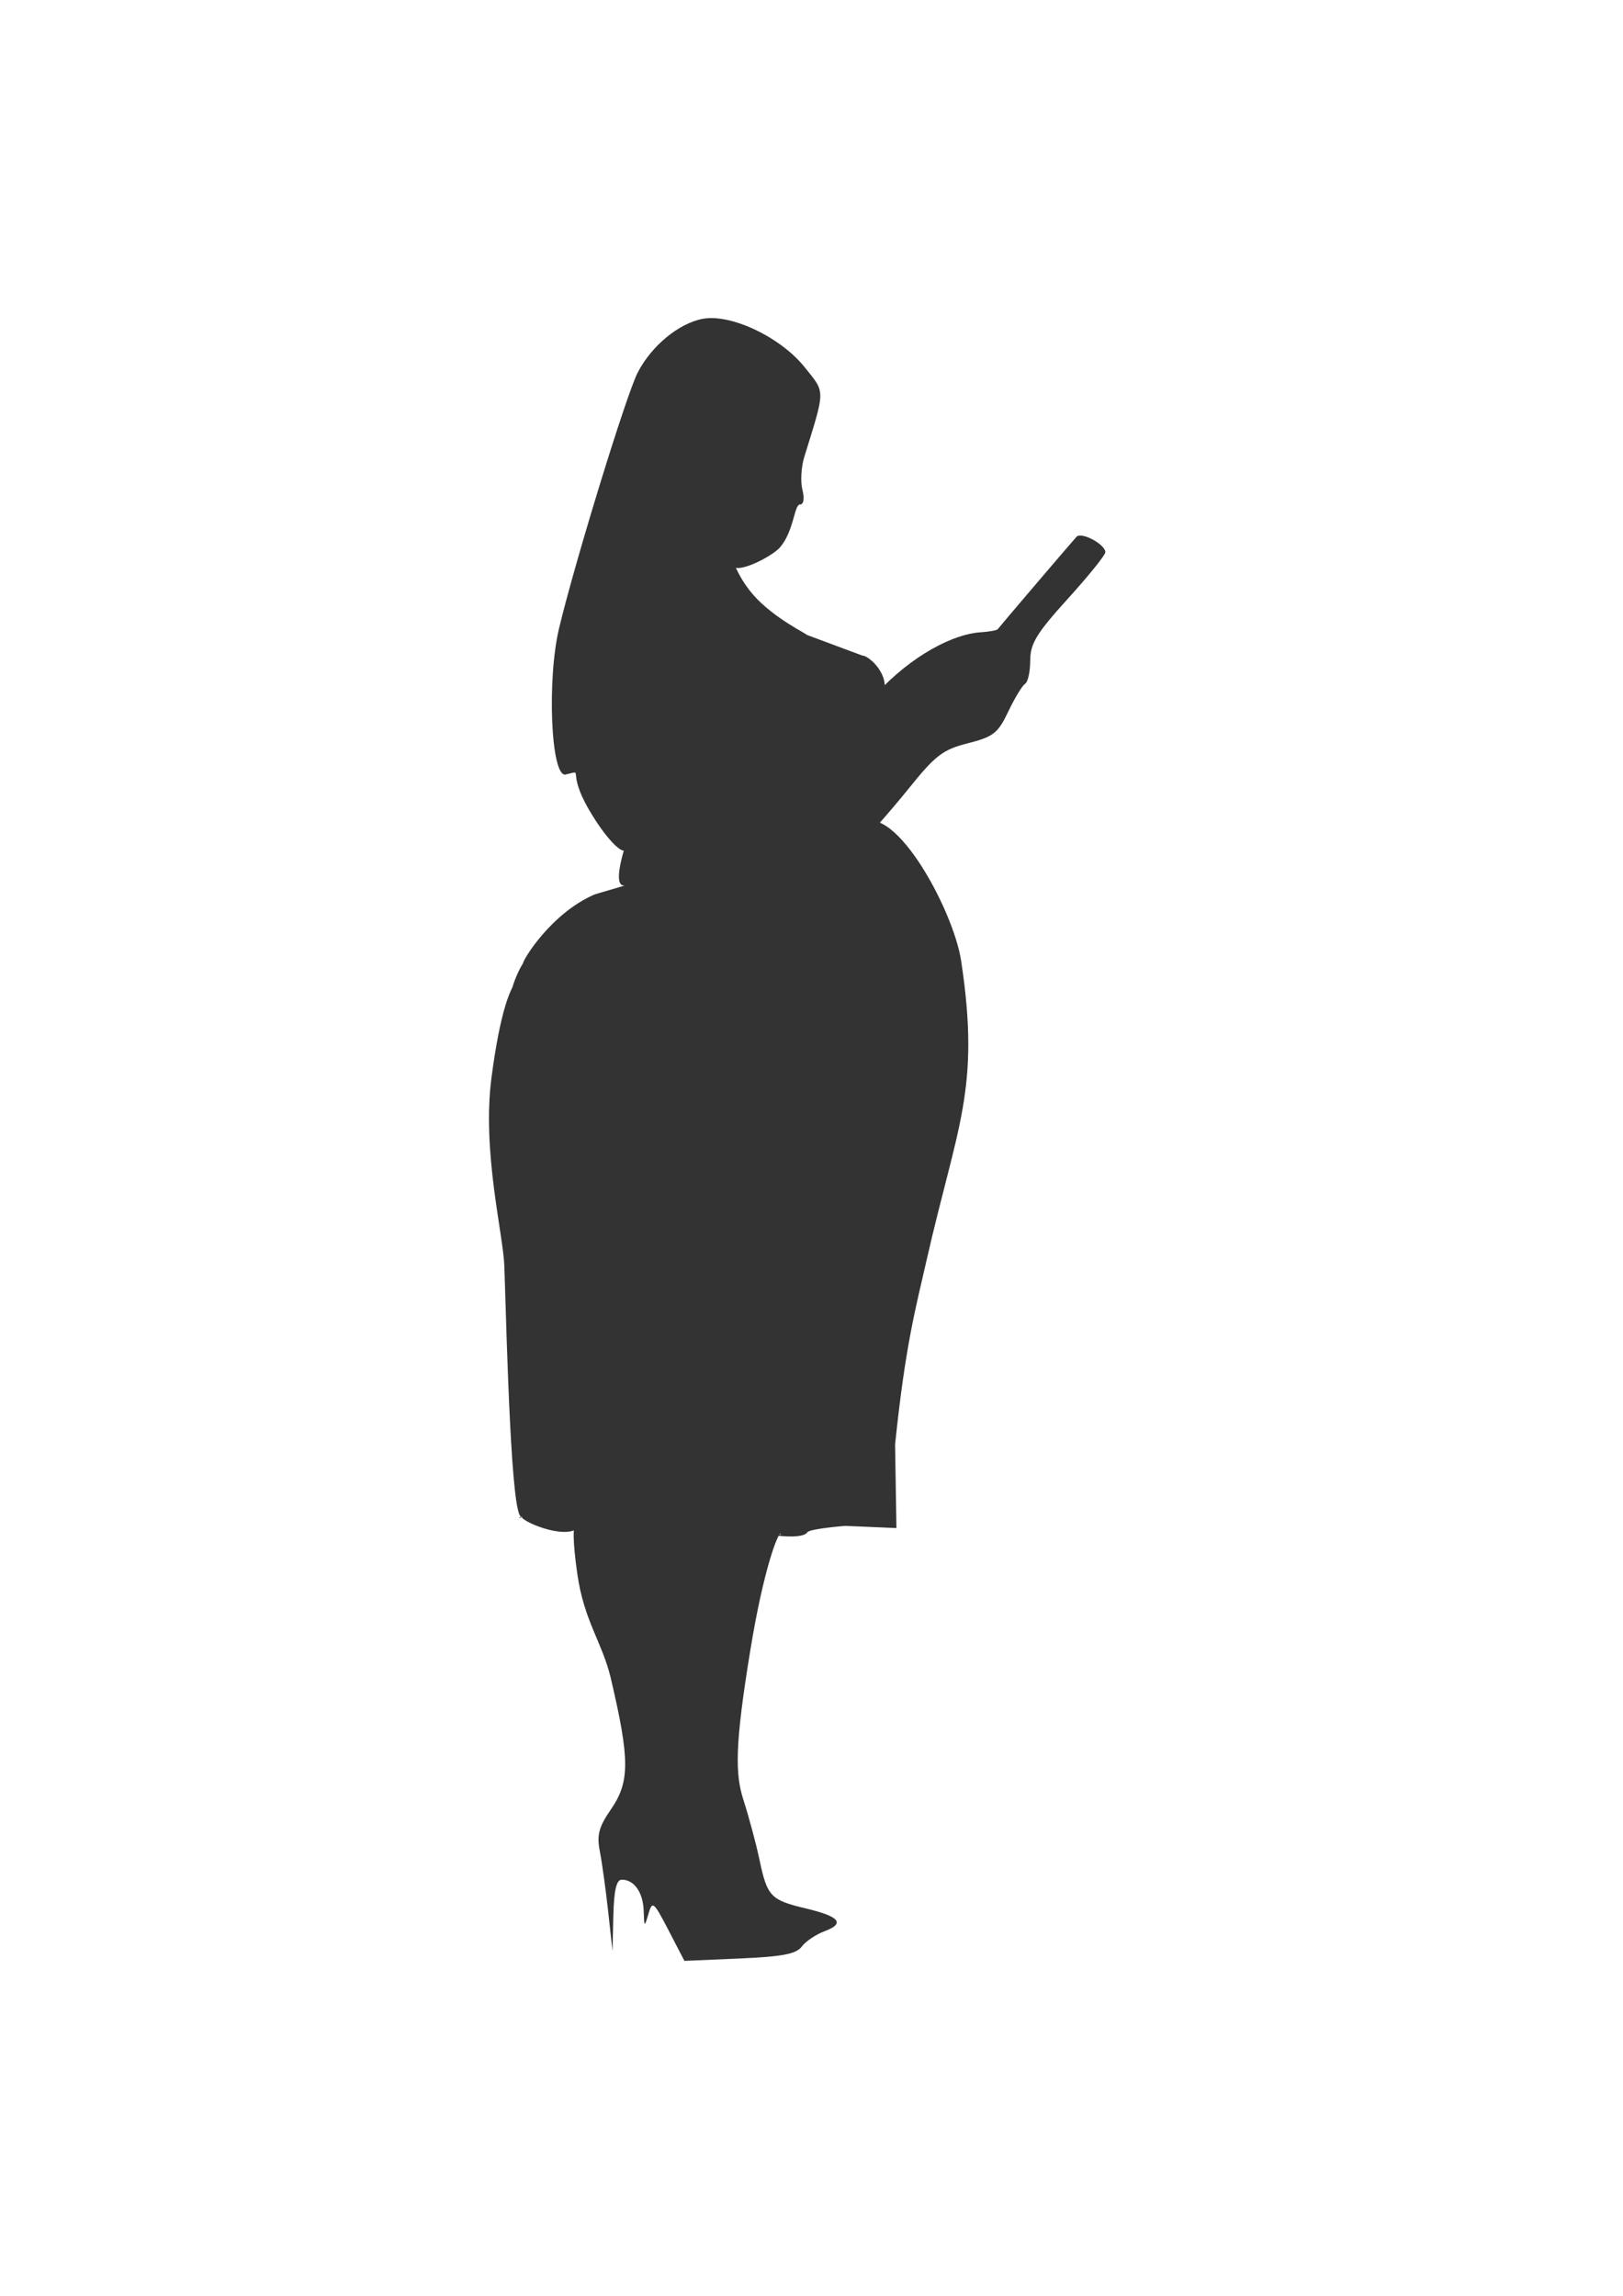 <?xml version="1.0" encoding="UTF-8" standalone="no"?>
<svg
   xmlns:dc="http://purl.org/dc/elements/1.1/"
   xmlns:cc="http://creativecommons.org/ns#"
   xmlns:rdf="http://www.w3.org/1999/02/22-rdf-syntax-ns#"
   xmlns:svg="http://www.w3.org/2000/svg"
   xmlns="http://www.w3.org/2000/svg"
   xmlns:sodipodi="http://sodipodi.sourceforge.net/DTD/sodipodi-0.dtd"
   xmlns:inkscape="http://www.inkscape.org/namespaces/inkscape"
   width="210mm"
   height="297mm"
   viewBox="0 0 210 297"
   version="1.1"
   id="svg91"
   sodipodi:docname="50mage.svg"
   inkscape:version="1.0.2 (e86c870879, 2021-01-15, custom)">
  <defs
     id="defs85" />
  <sodipodi:namedview
     id="base"
     pagecolor="#ffffff"
     bordercolor="#666666"
     borderopacity="1.0"
     inkscape:pageopacity="0.0"
     inkscape:pageshadow="2"
     inkscape:zoom="1.4142136"
     inkscape:cx="558.30754"
     inkscape:cy="469.68257"
     inkscape:document-units="mm"
     inkscape:current-layer="layer1"
     inkscape:document-rotation="0"
     showgrid="false"
     inkscape:window-width="1346"
     inkscape:window-height="1040"
     inkscape:window-x="104"
     inkscape:window-y="0"
     inkscape:window-maximized="0" />
  <g
     inkscape:label="Layer 1"
     inkscape:groupmode="layer"
     id="layer1">
    <path
       style="fill:#333333;fill-opacity:1;stroke-width:0.743"
       d="m 86.5,249.71 c -1.935,-3.725 -2.09,-3.851 -2.599,-2.116 -0.52,1.773 -0.544,1.757 -0.615,-0.406 -0.079,-2.387 -1.234,-4.023 -2.841,-4.023 -0.682,0 -1.005,1.376 -1.082,4.614 l -0.11,4.614 -0.569,-5.167 c -0.313,-2.842 -0.797,-6.33 -1.075,-7.751 -0.407,-2.079 -0.128,-3.13 1.427,-5.385 2.473,-3.585 2.472,-6.428 -0.006,-16.99 -1.066,-4.543 -3.462,-7.386 -4.328,-13.467 -1.284,-9.016 0.441,-6.414 0.441,-6.414 -1.166,2.327 -7.421,-0.222 -7.688,-1.015 -0.962,0.38 0.551,0 0,0 -1.313,0 -1.859,-21.908 -2.197,-32.368 -0.134,-4.167 -2.926,-14.889 -1.659,-24.48 4.322,-32.725 12.341,4.661 12.342,4.675 l -5.685,-4.501 c -8.218,-6.505 -2.556,-14.958 -2.556,-14.958 -0.118,-0.237 3.526,-6.414 9.271,-8.877 l 3.894,-1.146 c -1.05,0.155 -1.066,-1.559 0.071,-5.267 0.372,2.049 -2.248,-0.238 -4.767,-4.601 -2.951,-5.112 -0.439,-5.057 -2.979,-4.486 -1.921,0.432 -2.429,-12.332 -0.852,-18.917 2.09,-8.731 8.699,-30.214 10.178,-33.088 1.775,-3.448 5.319,-6.372 8.42,-6.947 3.643,-0.675 10.053,2.366 13.165,6.245 2.719,3.39 2.722,2.716 -0.035,11.626 -0.399,1.289 -0.508,3.199 -0.242,4.245 0.29,1.141 0.168,1.901 -0.305,1.901 -0.775,0 -0.774,3.499 -2.643,5.604 -1.013,1.141 -5.956,3.721 -6.2,2.099 -0.699,-4.663 -0.637,0.11 2.846,4.054 2.648,2.999 6.99,5.036 6.849,5.107 l 7.218,2.687 c 1.095,0 5.593,4.266 0.563,7.491 -3.552,2.277 -3.961,3.148 1.155,-2.454 4.703,-5.149 10.141,-7.827 13.492,-8.044 1.152,-0.075 2.186,-0.257 2.296,-0.405 0.322,-0.431 9.572,-11.279 10.194,-11.956 0.634,-0.689 3.732,0.972 3.732,2 0,0.364 -2.187,3.074 -4.86,6.023 -4.044,4.462 -4.86,5.8 -4.86,7.975 0,1.438 -0.297,2.796 -0.661,3.018 -0.363,0.222 -1.341,1.831 -2.172,3.577 -1.341,2.817 -1.928,3.279 -5.226,4.114 -3.249,0.822 -4.213,1.56 -7.68,5.879 -2.181,2.716 -5.761,6.781 -7.956,9.032 l -15.898,12.598 17.214,-16.782 c 4.292,-4.184 12.418,10.672 13.44,17.418 2.523,16.653 -0.493,21.241 -4.466,38.709 -1.441,6.337 -2.744,10.973 -4.081,23.867 l 0.175,10.808 -6.629,-0.283 c 0,0 -4.612,0.368 -4.901,0.829 -0.327,0.523 -1.809,0.678 -4.01,0.421 -1.92,-0.225 1.039,0.026 0.527,-0.239 -0.254,-0.132 -2.115,4.159 -3.912,15.19 -1.969,12.089 -1.965,15.854 -0.878,19.232 0.719,2.233 1.655,5.721 2.081,7.751 0.994,4.737 1.456,5.228 5.915,6.284 4.473,1.06 5.221,1.951 2.496,2.974 -1.122,0.421 -2.448,1.317 -2.947,1.991 -0.703,0.95 -2.511,1.294 -8.041,1.533 l -7.134,0.308 z"
       id="path26"
       sodipodi:nodetypes="ssssscssscsscssscsccccssssssssssssccssssssssssssscsssccssssssssssscs" />
  </g>
</svg>
